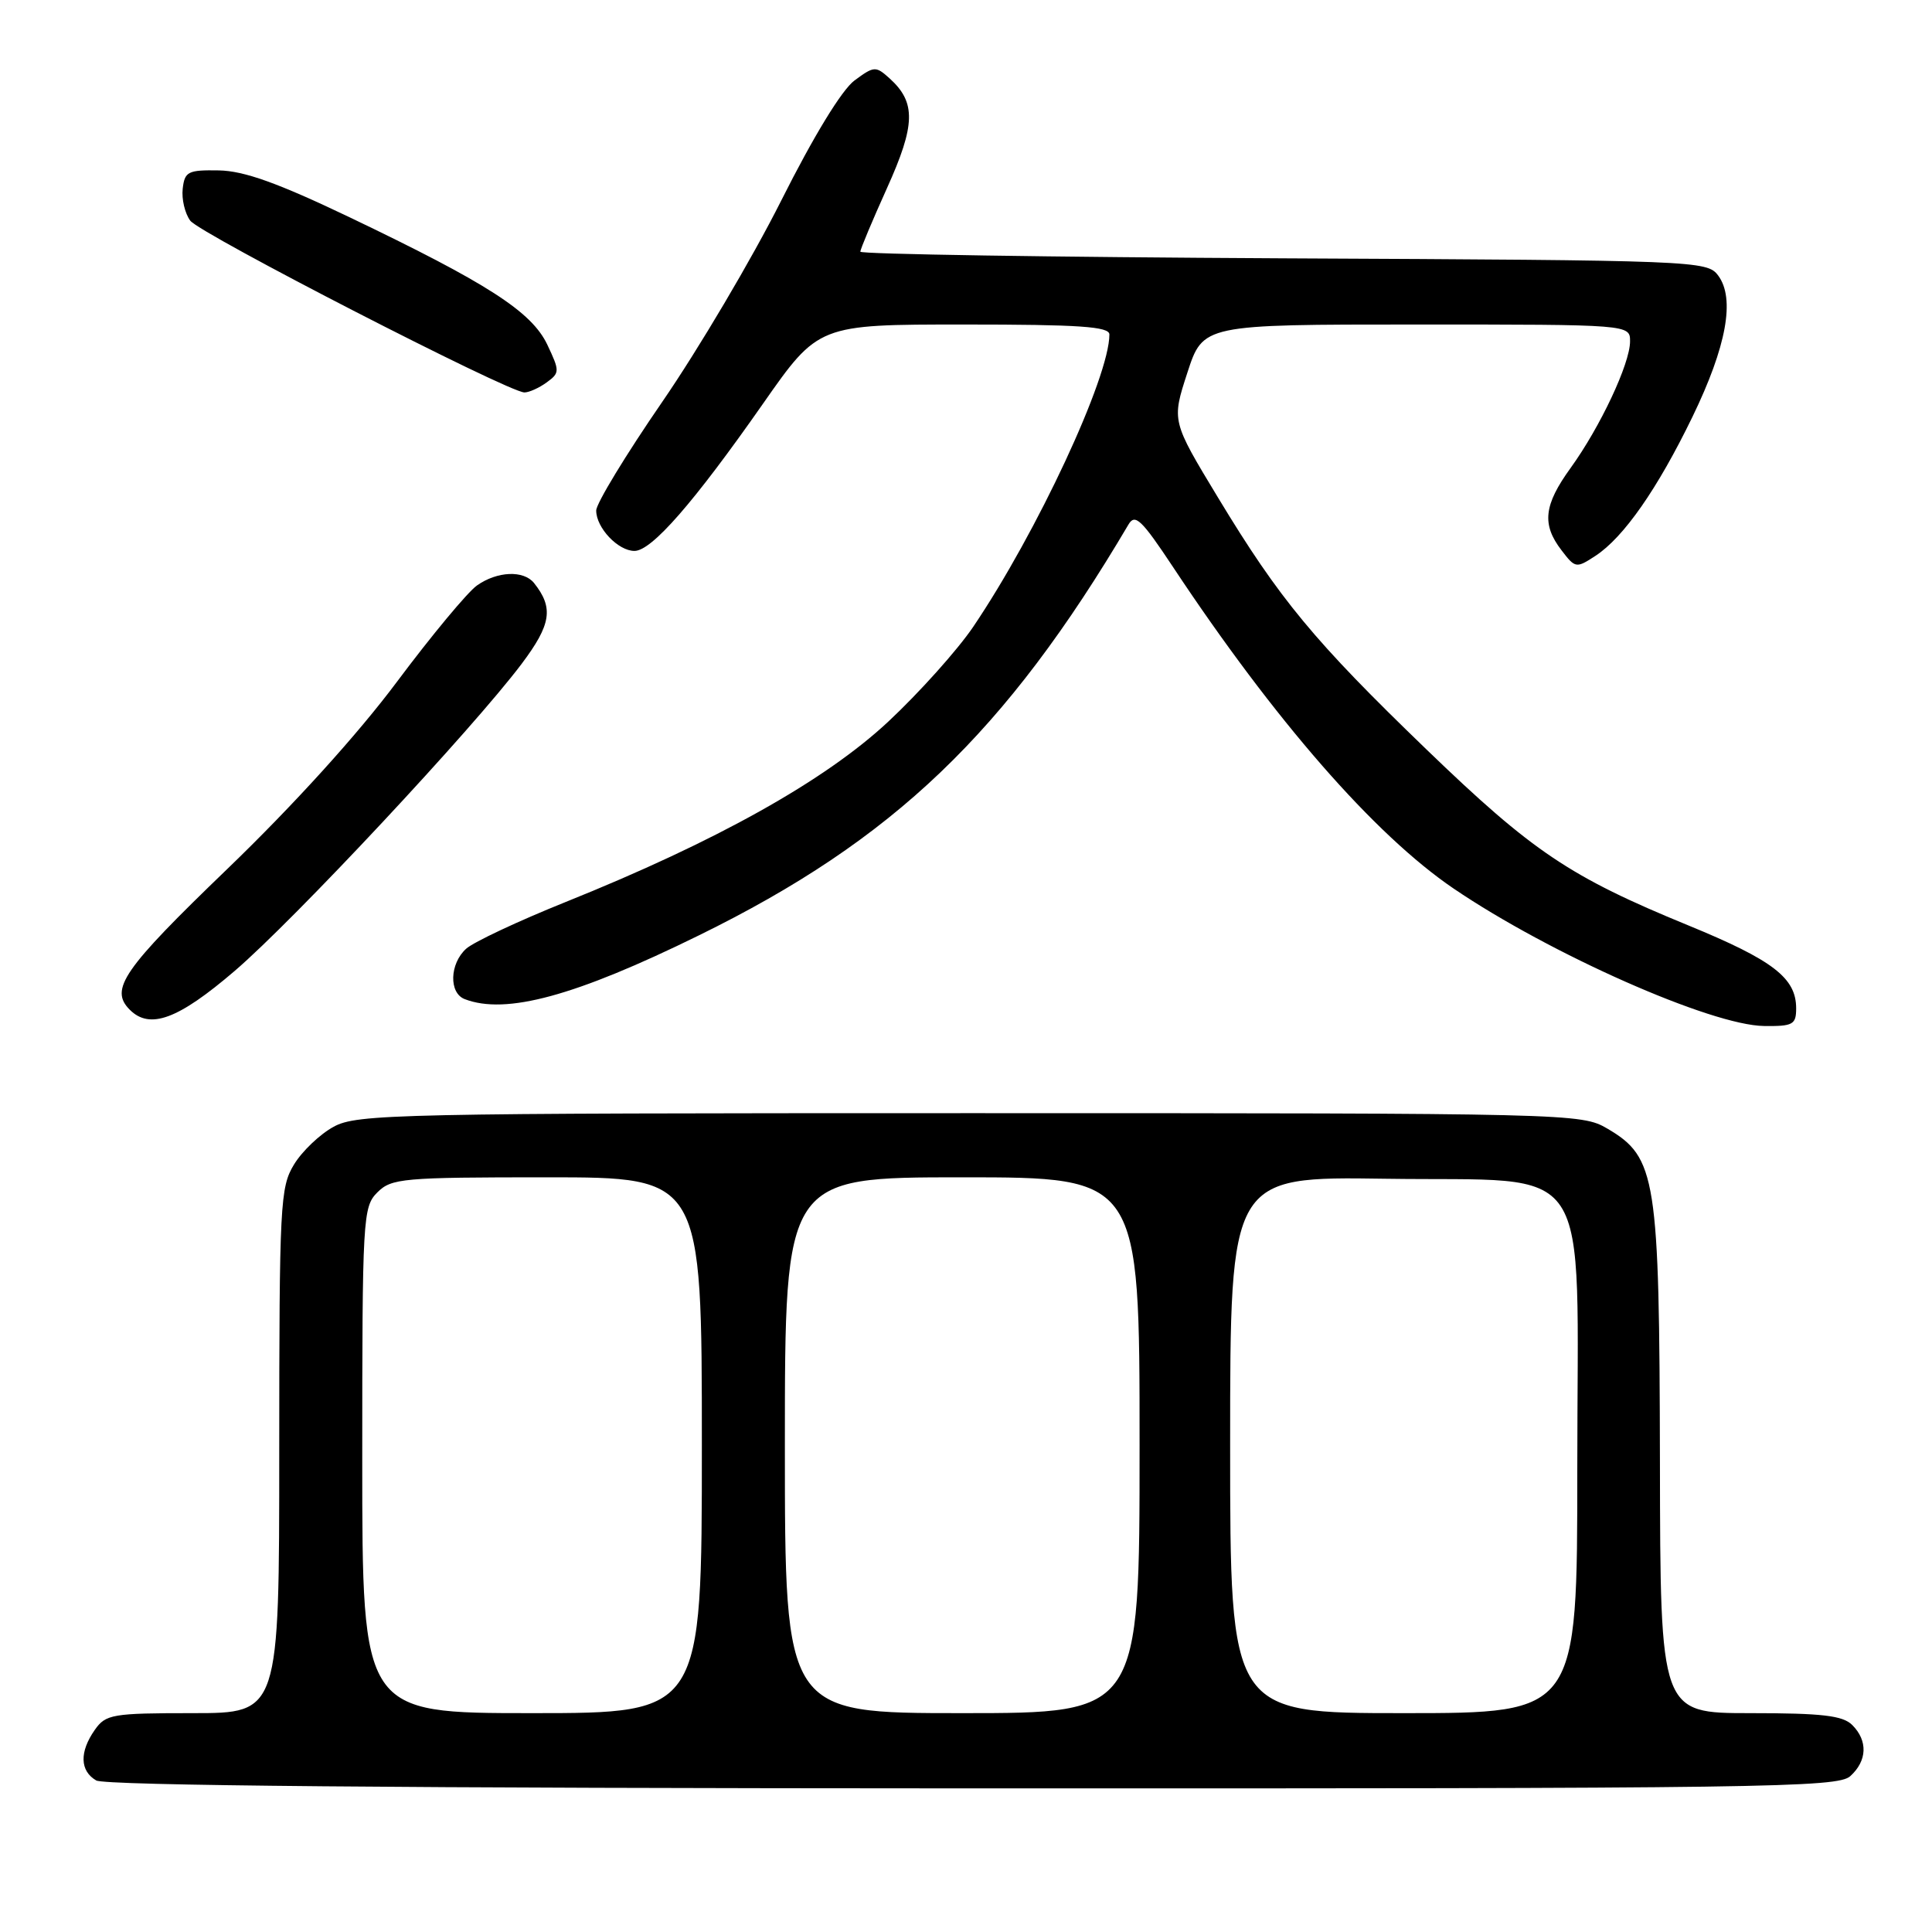 <?xml version="1.0" encoding="UTF-8" standalone="no"?>
<!DOCTYPE svg PUBLIC "-//W3C//DTD SVG 1.1//EN" "http://www.w3.org/Graphics/SVG/1.1/DTD/svg11.dtd" >
<svg xmlns="http://www.w3.org/2000/svg" xmlns:xlink="http://www.w3.org/1999/xlink" version="1.1" viewBox="0 0 256 256">
 <g >
 <path fill="currentColor"
d=" M 245.17 235.35 C 247.42 233.31 247.52 230.66 245.43 228.57 C 244.18 227.32 241.44 227.00 231.93 227.00 C 220.00 227.00 220.00 227.00 219.95 193.75 C 219.88 155.97 219.47 153.36 212.99 149.55 C 209.55 147.53 208.36 147.50 128.50 147.50 C 52.41 147.50 47.30 147.61 44.21 149.30 C 42.39 150.29 40.03 152.54 38.96 154.30 C 37.12 157.31 37.01 159.55 37.00 192.25 C 37.00 227.00 37.00 227.00 25.56 227.00 C 14.87 227.00 14.01 227.15 12.56 229.22 C 10.51 232.14 10.58 234.66 12.75 235.92 C 13.91 236.60 53.06 236.95 128.92 236.97 C 234.01 237.00 243.49 236.87 245.17 235.35 Z  M 238.00 133.61 C 238.00 129.58 234.94 127.23 223.71 122.62 C 208.01 116.18 203.08 112.87 189.05 99.34 C 174.12 84.94 169.55 79.42 161.38 65.91 C 155.25 55.78 155.25 55.78 157.33 49.39 C 159.41 43.00 159.41 43.00 187.70 43.00 C 216.00 43.00 216.00 43.00 215.99 45.25 C 215.98 48.20 212.03 56.59 208.12 62.00 C 204.55 66.93 204.27 69.49 206.92 72.93 C 208.73 75.30 208.86 75.32 211.41 73.65 C 215.15 71.20 219.62 64.79 224.25 55.25 C 228.79 45.89 229.94 39.55 227.66 36.50 C 226.20 34.55 224.83 34.49 170.08 34.23 C 139.24 34.07 114.00 33.68 114.00 33.35 C 114.00 33.02 115.59 29.23 117.53 24.93 C 121.32 16.54 121.39 13.57 117.89 10.40 C 116.04 8.73 115.83 8.74 113.23 10.66 C 111.55 11.90 107.81 18.03 103.50 26.61 C 99.65 34.27 92.56 46.26 87.75 53.25 C 82.94 60.24 79.00 66.72 79.00 67.65 C 79.00 69.94 81.90 73.00 84.07 73.00 C 86.35 73.00 91.92 66.62 101.09 53.51 C 108.44 43.00 108.44 43.00 127.72 43.00 C 143.01 43.00 147.00 43.27 147.00 44.32 C 147.00 49.98 137.40 70.58 128.94 83.08 C 126.86 86.14 121.80 91.79 117.70 95.62 C 109.33 103.44 94.91 111.50 74.95 119.52 C 68.68 122.04 62.74 124.83 61.77 125.71 C 59.57 127.70 59.46 131.58 61.58 132.39 C 67.04 134.49 76.23 131.99 92.61 123.94 C 118.40 111.29 133.24 97.09 149.53 69.50 C 150.40 68.02 151.26 68.84 155.43 75.13 C 168.88 95.43 182.14 110.63 192.63 117.75 C 205.42 126.43 226.75 135.87 233.75 135.95 C 237.58 136.00 238.00 135.76 238.00 133.61 Z  M 31.10 128.65 C 39.02 121.86 62.66 96.55 69.13 87.95 C 73.05 82.73 73.38 80.54 70.76 77.25 C 69.38 75.54 65.90 75.68 63.21 77.57 C 61.98 78.43 57.20 84.18 52.59 90.35 C 47.38 97.33 38.87 106.71 30.10 115.16 C 16.28 128.47 14.48 131.08 17.20 133.80 C 19.86 136.46 23.61 135.07 31.10 128.65 Z  M 72.44 50.67 C 74.18 49.40 74.18 49.18 72.52 45.67 C 70.44 41.29 64.59 37.53 46.26 28.76 C 36.80 24.24 32.34 22.64 29.00 22.58 C 24.92 22.51 24.47 22.73 24.21 25.00 C 24.05 26.38 24.50 28.28 25.21 29.24 C 26.51 30.99 67.38 52.00 69.49 52.00 C 70.11 52.00 71.44 51.40 72.44 50.67 Z  M 48.00 193.50 C 48.00 161.33 48.08 159.92 50.00 158.00 C 51.87 156.13 53.33 156.00 72.50 156.00 C 93.00 156.00 93.00 156.00 93.00 191.50 C 93.00 227.00 93.00 227.00 70.50 227.00 C 48.00 227.00 48.00 227.00 48.00 193.50 Z  M 104.00 191.50 C 104.00 156.00 104.00 156.00 127.50 156.00 C 151.00 156.00 151.00 156.00 151.00 191.50 C 151.00 227.00 151.00 227.00 127.50 227.00 C 104.00 227.00 104.00 227.00 104.00 191.50 Z  M 163.00 191.44 C 163.00 155.89 163.00 155.89 183.59 156.19 C 211.60 156.61 209.00 152.68 209.00 194.56 C 209.00 227.00 209.00 227.00 186.00 227.00 C 163.00 227.00 163.00 227.00 163.00 191.44 Z "/>
</g>
</svg>
